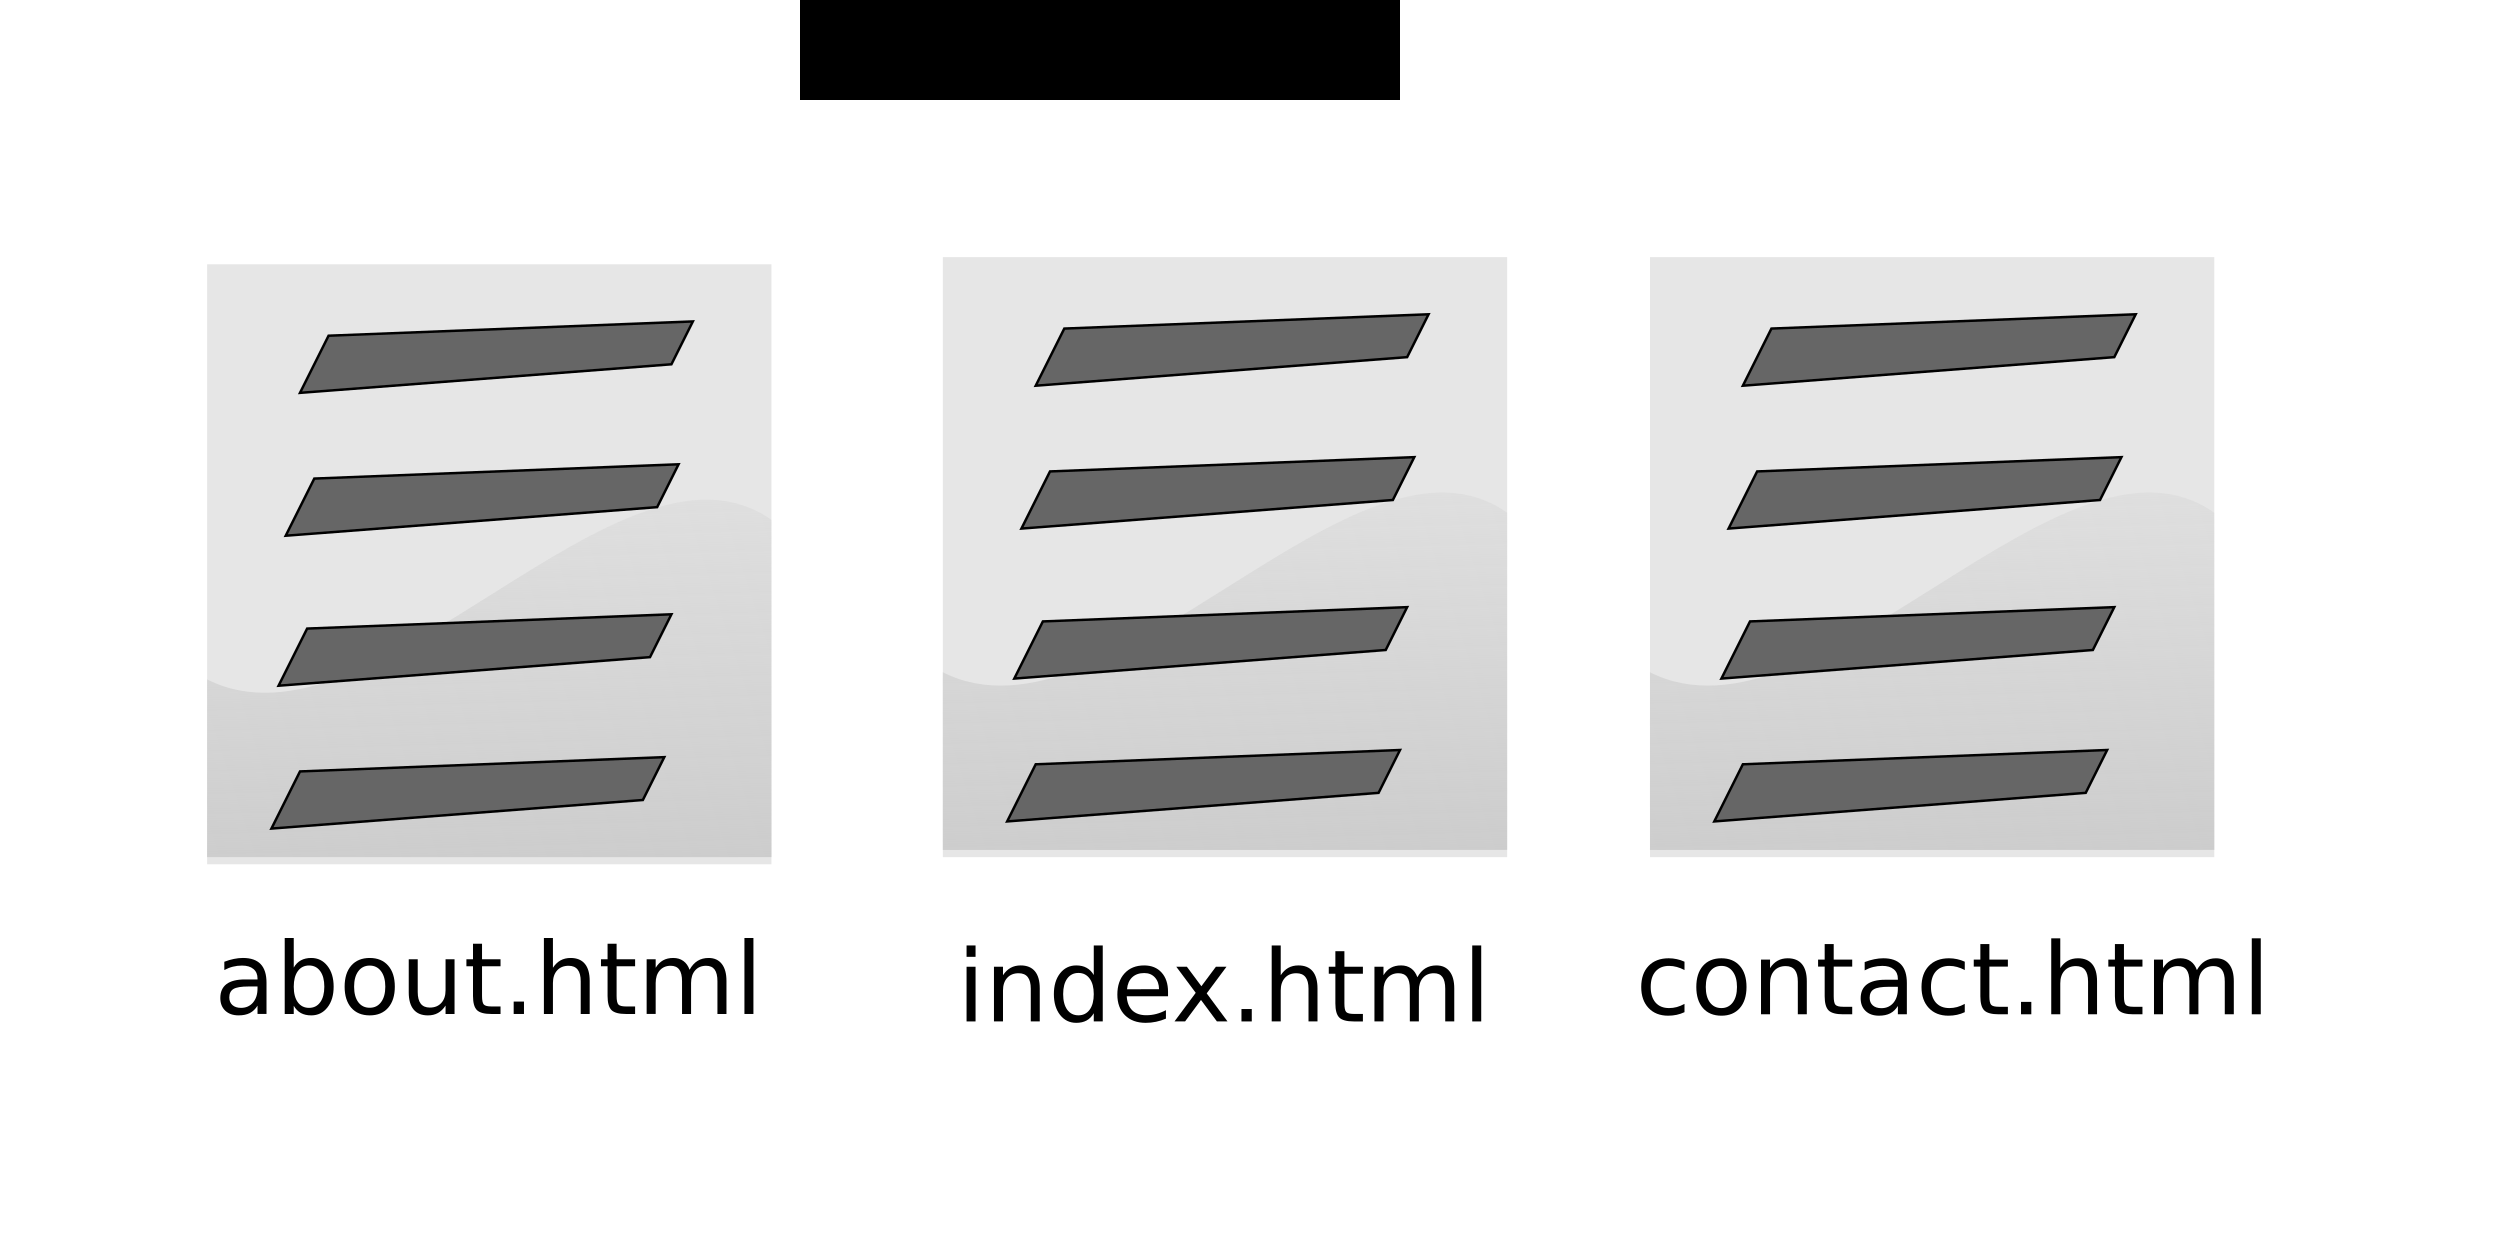 <?xml version="1.0" encoding="UTF-8" standalone="no"?>
<!-- Created with Inkscape (http://www.inkscape.org/) -->

<svg
   xmlns:dc="http://purl.org/dc/elements/1.1/"
   xmlns:cc="http://creativecommons.org/ns#"
   xmlns:rdf="http://www.w3.org/1999/02/22-rdf-syntax-ns#"
   xmlns:svg="http://www.w3.org/2000/svg"
   xmlns="http://www.w3.org/2000/svg"
   xmlns:xlink="http://www.w3.org/1999/xlink"
   xmlns:sodipodi="http://sodipodi.sourceforge.net/DTD/sodipodi-0.dtd"
   xmlns:inkscape="http://www.inkscape.org/namespaces/inkscape"
   width="1000"
   height="500"
   id="svg2"
   version="1.1"
   inkscape:version="0.48.1 r9760"
   sodipodi:docname="html.pdf"
   inkscape:export-filename="/home/fakedrake/Documents/plone-pres/scripts.png"
   inkscape:export-xdpi="90"
   inkscape:export-ydpi="90">
  <defs
     id="defs4">
    <linearGradient
       inkscape:collect="always"
       id="linearGradient3761">
      <stop
         style="stop-color:#cccccc;stop-opacity:1;"
         offset="0"
         id="stop3763" />
      <stop
         style="stop-color:#cccccc;stop-opacity:0;"
         offset="1"
         id="stop3765" />
    </linearGradient>
    <linearGradient
       inkscape:collect="always"
       xlink:href="#linearGradient3761"
       id="linearGradient3767"
       x1="234.272"
       y1="752.284"
       x2="228.562"
       y2="546.57"
       gradientUnits="userSpaceOnUse" />
    <filter
       inkscape:collect="always"
       id="filter3905"
       x="-0.042"
       width="1.084"
       y="-0.23"
       height="1.461"
       color-interpolation-filters="sRGB">
      <feGaussianBlur
         inkscape:collect="always"
         stdDeviation="2.743"
         id="feGaussianBlur3907" />
    </filter>
    <filter
       inkscape:collect="always"
       id="filter3909"
       x="-0.042"
       width="1.084"
       y="-0.23"
       height="1.461"
       color-interpolation-filters="sRGB">
      <feGaussianBlur
         inkscape:collect="always"
         stdDeviation="2.743"
         id="feGaussianBlur3911" />
    </filter>
    <filter
       inkscape:collect="always"
       id="filter3913"
       x="-0.042"
       width="1.084"
       y="-0.23"
       height="1.461"
       color-interpolation-filters="sRGB">
      <feGaussianBlur
         inkscape:collect="always"
         stdDeviation="2.743"
         id="feGaussianBlur3915" />
    </filter>
    <filter
       inkscape:collect="always"
       id="filter3917"
       x="-0.042"
       width="1.084"
       y="-0.23"
       height="1.461"
       color-interpolation-filters="sRGB">
      <feGaussianBlur
         inkscape:collect="always"
         stdDeviation="2.743"
         id="feGaussianBlur3919" />
    </filter>
    <linearGradient
       inkscape:collect="always"
       xlink:href="#linearGradient3761"
       id="linearGradient3015"
       gradientUnits="userSpaceOnUse"
       x1="234.272"
       y1="752.284"
       x2="228.562"
       y2="546.57" />
    <linearGradient
       inkscape:collect="always"
       xlink:href="#linearGradient3761"
       id="linearGradient3031"
       gradientUnits="userSpaceOnUse"
       x1="234.272"
       y1="752.284"
       x2="228.562"
       y2="546.57" />
  </defs>
  <sodipodi:namedview
     id="base"
     pagecolor="#ffffff"
     bordercolor="#666666"
     borderopacity="1.0"
     inkscape:pageopacity="0.0"
     inkscape:pageshadow="2"
     inkscape:zoom="0.35"
     inkscape:cx="325.35918"
     inkscape:cy="260.70974"
     inkscape:document-units="px"
     inkscape:current-layer="layer1"
     showgrid="false"
     inkscape:window-width="1366"
     inkscape:window-height="754"
     inkscape:window-x="0"
     inkscape:window-y="14"
     inkscape:window-maximized="0"
     width="1000px" />
  <g
     inkscape:label="Layer 1"
     inkscape:groupmode="layer"
     id="layer1"
     transform="translate(0,-552.362)">
    <g
       id="g3921"
       transform="translate(-40,151.429)">
      <rect
         style="fill:#e6e6e6;fill-opacity:1"
         id="rect2987"
         width="225.714"
         height="240"
         x="122.857"
         y="506.648" />
      <path
         sodipodi:nodetypes="ccccc"
         inkscape:connector-curvature="0"
         id="rect2985"
         d="m 348.562,608.888 c -59.939,-42.491 -158.671,97.758 -225.719,63.795 l 0,71.094 225.719,0 z"
         style="fill:url(#linearGradient3767);fill-opacity:1" />
      <path
         inkscape:connector-curvature="0"
         id="path3769"
         d="M 171.429,535.219 317.143,529.505 308.571,546.648 160,558.076 z"
         style="fill:#666666;stroke:#000000;stroke-width:1px;stroke-linecap:butt;stroke-linejoin:miter;stroke-opacity:1;filter:url(#filter3905)" />
      <path
         style="fill:#666666;stroke:#000000;stroke-width:1px;stroke-linecap:butt;stroke-linejoin:miter;stroke-opacity:1;filter:url(#filter3917)"
         d="m 165.714,592.362 145.714,-5.714 -8.571,17.143 -148.571,11.429 z"
         id="path3771"
         inkscape:connector-curvature="0" />
      <path
         inkscape:connector-curvature="0"
         id="path3773"
         d="M 162.857,652.362 308.571,646.648 300,663.791 151.429,675.219 z"
         style="fill:#666666;stroke:#000000;stroke-width:1px;stroke-linecap:butt;stroke-linejoin:miter;stroke-opacity:1;filter:url(#filter3913)" />
      <path
         style="fill:#666666;stroke:#000000;stroke-width:1px;stroke-linecap:butt;stroke-linejoin:miter;stroke-opacity:1;filter:url(#filter3909)"
         d="m 160,709.505 145.714,-5.714 -8.571,17.143 -148.571,11.429 z"
         id="path3775"
         inkscape:connector-curvature="0" />
    </g>
    <g
       transform="translate(254.286,148.571)"
       id="g3001">
      <rect
         y="506.648"
         x="122.857"
         height="240"
         width="225.714"
         id="rect3003"
         style="fill:#e6e6e6;fill-opacity:1" />
      <path
         style="fill:url(#linearGradient3015);fill-opacity:1"
         d="m 348.562,608.888 c -59.939,-42.491 -158.671,97.758 -225.719,63.795 l 0,71.094 225.719,0 z"
         id="path3005"
         inkscape:connector-curvature="0"
         sodipodi:nodetypes="ccccc" />
      <path
         style="fill:#666666;stroke:#000000;stroke-width:1px;stroke-linecap:butt;stroke-linejoin:miter;stroke-opacity:1;filter:url(#filter3905)"
         d="M 171.429,535.219 317.143,529.505 308.571,546.648 160,558.076 z"
         id="path3007"
         inkscape:connector-curvature="0" />
      <path
         inkscape:connector-curvature="0"
         id="path3009"
         d="m 165.714,592.362 145.714,-5.714 -8.571,17.143 -148.571,11.429 z"
         style="fill:#666666;stroke:#000000;stroke-width:1px;stroke-linecap:butt;stroke-linejoin:miter;stroke-opacity:1;filter:url(#filter3917)" />
      <path
         style="fill:#666666;stroke:#000000;stroke-width:1px;stroke-linecap:butt;stroke-linejoin:miter;stroke-opacity:1;filter:url(#filter3913)"
         d="M 162.857,652.362 308.571,646.648 300,663.791 151.429,675.219 z"
         id="path3011"
         inkscape:connector-curvature="0" />
      <path
         inkscape:connector-curvature="0"
         id="path3013"
         d="m 160,709.505 145.714,-5.714 -8.571,17.143 -148.571,11.429 z"
         style="fill:#666666;stroke:#000000;stroke-width:1px;stroke-linecap:butt;stroke-linejoin:miter;stroke-opacity:1;filter:url(#filter3909)" />
    </g>
    <g
       id="g3017"
       transform="translate(537.143,148.571)">
      <rect
         style="fill:#e6e6e6;fill-opacity:1"
         id="rect3019"
         width="225.714"
         height="240"
         x="122.857"
         y="506.648" />
      <path
         sodipodi:nodetypes="ccccc"
         inkscape:connector-curvature="0"
         id="path3021"
         d="m 348.562,608.888 c -59.939,-42.491 -158.671,97.758 -225.719,63.795 l 0,71.094 225.719,0 z"
         style="fill:url(#linearGradient3031);fill-opacity:1" />
      <path
         inkscape:connector-curvature="0"
         id="path3023"
         d="M 171.429,535.219 317.143,529.505 308.571,546.648 160,558.076 z"
         style="fill:#666666;stroke:#000000;stroke-width:1px;stroke-linecap:butt;stroke-linejoin:miter;stroke-opacity:1;filter:url(#filter3905)" />
      <path
         style="fill:#666666;stroke:#000000;stroke-width:1px;stroke-linecap:butt;stroke-linejoin:miter;stroke-opacity:1;filter:url(#filter3917)"
         d="m 165.714,592.362 145.714,-5.714 -8.571,17.143 -148.571,11.429 z"
         id="path3025"
         inkscape:connector-curvature="0" />
      <path
         inkscape:connector-curvature="0"
         id="path3027"
         d="M 162.857,652.362 308.571,646.648 300,663.791 151.429,675.219 z"
         style="fill:#666666;stroke:#000000;stroke-width:1px;stroke-linecap:butt;stroke-linejoin:miter;stroke-opacity:1;filter:url(#filter3913)" />
      <path
         style="fill:#666666;stroke:#000000;stroke-width:1px;stroke-linecap:butt;stroke-linejoin:miter;stroke-opacity:1;filter:url(#filter3909)"
         d="m 160,709.505 145.714,-5.714 -8.571,17.143 -148.571,11.429 z"
         id="path3029"
         inkscape:connector-curvature="0" />
    </g>
    <g
       transform="translate(54.286,377.143)"
       style="font-size:40px;font-style:normal;font-weight:normal;line-height:125%;letter-spacing:0px;word-spacing:0px;fill:#000000;fill-opacity:1;stroke:none;font-family:Sans"
       id="flowRoot3033">
      <path
         d="m 45.148,569.811 c -2.904,10e-6 -4.915,0.332 -6.035,0.996 -1.12,0.664 -1.68,1.797 -1.68,3.398 -6e-6,1.276 0.417,2.292 1.25,3.047 0.846,0.742 1.992,1.113 3.438,1.113 1.992,0 3.587,-0.703 4.785,-2.109 1.211,-1.419 1.816,-3.301 1.816,-5.645 l 0,-0.801 -3.574,0 m 7.168,-1.484 0,12.48 -3.594,0 0,-3.32 c -0.82,1.328 -1.842,2.311 -3.066,2.949 -1.224,0.625 -2.721,0.938 -4.492,0.938 -2.24,0 -4.023,-0.625 -5.352,-1.875 -1.315,-1.263 -1.973,-2.949 -1.973,-5.059 -3e-6,-2.461 0.82,-4.316 2.461,-5.566 1.654,-1.25 4.115,-1.875 7.383,-1.875 l 5.039,0 0,-0.352 c -1.7e-5,-1.654 -0.547,-2.93 -1.641,-3.828 -1.081,-0.911 -2.604,-1.367 -4.57,-1.367 -1.25,2e-5 -2.467,0.15 -3.652,0.449 -1.185,0.299 -2.324,0.749 -3.418,1.348 l 0,-3.32 c 1.315,-0.508 2.591,-0.885 3.828,-1.133 1.237,-0.26 2.441,-0.391 3.613,-0.391 3.164,3e-5 5.527,0.82 7.09,2.461 1.562,1.641 2.344,4.128 2.344,7.461"
         style=""
         id="path3701" />
      <path
         d="m 75.441,569.889 c -1.9e-5,-2.643 -0.547,-4.714 -1.641,-6.211 -1.081,-1.51 -2.572,-2.266 -4.473,-2.266 -1.901,10e-6 -3.398,0.755 -4.492,2.266 -1.081,1.497 -1.621,3.568 -1.621,6.211 -7e-6,2.643 0.54,4.72 1.621,6.23 1.094,1.497 2.591,2.246 4.492,2.246 1.901,0 3.392,-0.749 4.473,-2.246 1.094,-1.51 1.641,-3.587 1.641,-6.23 m -12.227,-7.637 c 0.755,-1.302 1.706,-2.266 2.852,-2.891 1.159,-0.638 2.539,-0.957 4.141,-0.957 2.656,3e-5 4.811,1.055 6.465,3.164 1.667,2.109 2.5,4.883 2.5,8.32 -2.3e-5,3.438 -0.833,6.211 -2.5,8.32 -1.654,2.109 -3.809,3.164 -6.465,3.164 -1.602,0 -2.982,-0.312 -4.141,-0.938 -1.146,-0.638 -2.096,-1.608 -2.852,-2.91 l 0,3.281 -3.613,0 0,-30.391 3.613,0 0,11.836"
         style=""
         id="path3703" />
      <path
         d="m 93.605,561.452 c -1.927,2e-5 -3.451,0.755 -4.57,2.266 -1.12,1.497 -1.68,3.555 -1.68,6.172 -6e-6,2.617 0.553,4.681 1.66,6.191 1.12,1.497 2.65,2.246 4.59,2.246 1.914,0 3.431,-0.755 4.551,-2.266 1.12,-1.51 1.68,-3.568 1.68,-6.172 -1.8e-5,-2.591 -0.56,-4.642 -1.68,-6.152 -1.12,-1.523 -2.637,-2.285 -4.551,-2.285 m 0,-3.047 c 3.125,3e-5 5.579,1.016 7.363,3.047 1.784,2.031 2.676,4.844 2.676,8.438 -2e-5,3.581 -0.892,6.393 -2.676,8.438 -1.784,2.031 -4.238,3.047 -7.363,3.047 -3.138,0 -5.599,-1.016 -7.383,-3.047 -1.771,-2.044 -2.656,-4.857 -2.656,-8.438 -2e-6,-3.594 0.885,-6.406 2.656,-8.438 1.784,-2.031 4.245,-3.047 7.383,-3.047"
         style=""
         id="path3705" />
      <path
         d="m 109.211,572.175 0,-13.242 3.594,0 0,13.105 c -10e-6,2.07 0.404,3.626 1.211,4.668 0.807,1.029 2.018,1.543 3.633,1.543 1.94,10e-6 3.47,-0.618 4.59,-1.855 1.133,-1.237 1.699,-2.923 1.699,-5.059 l 0,-12.402 3.594,0 0,21.875 -3.594,0 0,-3.359 c -0.872,1.328 -1.888,2.318 -3.047,2.969 -1.146,0.638 -2.48,0.957 -4.004,0.957 -2.513,0 -4.421,-0.781 -5.723,-2.344 -1.302,-1.562 -1.953,-3.848 -1.953,-6.855 m 9.043,-13.77 0,0"
         style=""
         id="path3707" />
      <path
         d="m 138.527,552.722 0,6.211 7.402,0 0,2.793 -7.402,0 0,11.875 c 0,1.784 0.241,2.93 0.723,3.438 0.495,0.508 1.491,0.762 2.988,0.762 l 3.691,0 0,3.008 -3.691,0 c -2.773,0 -4.688,-0.514 -5.742,-1.543 -1.055,-1.042 -1.582,-2.93 -1.582,-5.664 l 0,-11.875 -2.637,0 0,-2.793 2.637,0 0,-6.211 3.613,0"
         style=""
         id="path3709" />
      <path
         d="m 151.184,575.847 4.121,0 0,4.961 -4.121,0 0,-4.961"
         style=""
         id="path3711" />
      <path
         d="m 181.594,567.604 0,13.203 -3.594,0 0,-13.086 c -2e-5,-2.07 -0.404,-3.62 -1.211,-4.648 -0.807,-1.029 -2.018,-1.543 -3.633,-1.543 -1.94,2e-5 -3.47,0.619 -4.59,1.855 -1.12,1.237 -1.68,2.923 -1.68,5.059 l 0,12.363 -3.613,0 0,-30.391 3.613,0 0,11.914 c 0.859,-1.315 1.868,-2.298 3.027,-2.949 1.172,-0.651 2.52,-0.977 4.043,-0.977 2.513,3e-5 4.414,0.781 5.703,2.344 1.289,1.55 1.934,3.835 1.934,6.855"
         style=""
         id="path3713" />
      <path
         d="m 192.355,552.722 0,6.211 7.402,0 0,2.793 -7.402,0 0,11.875 c -1e-5,1.784 0.241,2.93 0.723,3.438 0.495,0.508 1.491,0.762 2.988,0.762 l 3.691,0 0,3.008 -3.691,0 c -2.773,0 -4.688,-0.514 -5.742,-1.543 -1.055,-1.042 -1.582,-2.93 -1.582,-5.664 l 0,-11.875 -2.637,0 0,-2.793 2.637,0 0,-6.211 3.613,0"
         style=""
         id="path3715" />
      <path
         d="m 221.535,563.132 c 0.898,-1.615 1.973,-2.806 3.223,-3.574 1.25,-0.768 2.721,-1.152 4.414,-1.152 2.279,3e-5 4.036,0.801 5.273,2.402 1.237,1.589 1.855,3.854 1.855,6.797 l 0,13.203 -3.613,0 0,-13.086 c -3e-5,-2.096 -0.371,-3.652 -1.113,-4.668 -0.742,-1.016 -1.875,-1.523 -3.398,-1.523 -1.862,2e-5 -3.333,0.619 -4.414,1.855 -1.081,1.237 -1.621,2.923 -1.621,5.059 l 0,12.363 -3.613,0 0,-13.086 c -1e-5,-2.109 -0.371,-3.665 -1.113,-4.668 -0.742,-1.016 -1.888,-1.523 -3.438,-1.523 -1.836,2e-5 -3.294,0.625 -4.375,1.875 -1.081,1.237 -1.621,2.917 -1.621,5.039 l 0,12.363 -3.613,0 0,-21.875 3.613,0 0,3.398 c 0.82,-1.341 1.803,-2.331 2.949,-2.969 1.146,-0.638 2.506,-0.957 4.082,-0.957 1.589,3e-5 2.936,0.404 4.043,1.211 1.12,0.807 1.947,1.979 2.48,3.516"
         style=""
         id="path3717" />
      <path
         d="m 243.488,550.417 3.594,0 0,30.391 -3.594,0 0,-30.391"
         style=""
         id="path3719" />
    </g>
    <flowRoot
       xml:space="preserve"
       id="flowRoot3045"
       style="font-size:40px;font-style:normal;font-weight:normal;line-height:125%;letter-spacing:0px;word-spacing:0px;fill:#000000;fill-opacity:1;stroke:none;font-family:Sans"><flowRegion
         id="flowRegion3047"><rect
           id="rect3049"
           width="240"
           height="42.857"
           x="320"
           y="549.505" /></flowRegion><flowPara
         id="flowPara3051">indexti</flowPara></flowRoot>    <g
       style="font-size:40px;font-style:normal;font-weight:normal;line-height:125%;letter-spacing:0px;word-spacing:0px;fill:#000000;fill-opacity:1;stroke:none;font-family:Sans"
       id="text3053">
      <path
         d="m 386.627,939.059 3.594,0 0,21.875 -3.594,0 0,-21.875 m 0,-8.516 3.594,0 0,4.551 -3.594,0 0,-4.551"
         style=""
         id="path3680" />
      <path
         d="m 415.904,947.73 0,13.203 -3.594,0 0,-13.086 c -2e-5,-2.07 -0.404,-3.62 -1.211,-4.648 -0.807,-1.029 -2.018,-1.543 -3.633,-1.543 -1.94,2e-5 -3.47,0.619 -4.59,1.855 -1.12,1.237 -1.68,2.923 -1.68,5.059 l 0,12.363 -3.613,0 0,-21.875 3.613,0 0,3.398 c 0.859,-1.315 1.868,-2.298 3.027,-2.949 1.172,-0.651 2.52,-0.977 4.043,-0.977 2.513,2e-5 4.414,0.781 5.703,2.344 1.289,1.55 1.934,3.835 1.934,6.855"
         style=""
         id="path3682" />
      <path
         d="m 437.506,942.379 0,-11.836 3.594,0 0,30.391 -3.594,0 0,-3.281 c -0.755,1.302 -1.712,2.272 -2.871,2.91 -1.146,0.625 -2.526,0.938 -4.141,0.938 -2.643,0 -4.798,-1.055 -6.465,-3.164 -1.654,-2.109 -2.48,-4.883 -2.48,-8.32 0,-3.437 0.827,-6.211 2.48,-8.32 1.667,-2.109 3.822,-3.164 6.465,-3.164 1.615,2e-5 2.995,0.319 4.141,0.957 1.159,0.625 2.116,1.589 2.871,2.891 m -12.246,7.637 c 0,2.643 0.54,4.72 1.621,6.23 1.094,1.497 2.591,2.246 4.492,2.246 1.901,0 3.398,-0.749 4.492,-2.246 1.094,-1.51 1.641,-3.587 1.641,-6.23 -1e-5,-2.643 -0.547,-4.714 -1.641,-6.211 -1.094,-1.51 -2.591,-2.266 -4.492,-2.266 -1.901,2e-5 -3.398,0.755 -4.492,2.266 -1.081,1.497 -1.621,3.568 -1.621,6.211"
         style=""
         id="path3684" />
      <path
         d="m 467.213,949.098 0,1.758 -16.523,0 c 0.156,2.474 0.898,4.362 2.227,5.664 1.341,1.289 3.203,1.934 5.586,1.934 1.38,10e-6 2.715,-0.169 4.004,-0.508 1.302,-0.339 2.591,-0.846 3.867,-1.523 l 0,3.398 c -1.289,0.547 -2.611,0.964 -3.965,1.25 -1.354,0.286 -2.728,0.43 -4.121,0.43 -3.49,0 -6.257,-1.016 -8.301,-3.047 -2.031,-2.031 -3.047,-4.779 -3.047,-8.242 0,-3.581 0.964,-6.419 2.891,-8.516 1.94,-2.109 4.551,-3.164 7.832,-3.164 2.943,2e-5 5.267,0.951 6.973,2.852 1.719,1.888 2.578,4.46 2.578,7.715 m -3.594,-1.055 c -0.026,-1.966 -0.579,-3.535 -1.66,-4.707 -1.068,-1.172 -2.487,-1.758 -4.258,-1.758 -2.005,2e-5 -3.613,0.566 -4.824,1.699 -1.198,1.133 -1.888,2.728 -2.07,4.785 l 12.812,-0.019"
         style=""
         id="path3686" />
      <path
         d="m 490.592,939.059 -7.91,10.645 8.32,11.23 -4.238,0 -6.367,-8.594 -6.367,8.594 -4.238,0 8.496,-11.445 -7.773,-10.43 4.238,0 5.801,7.793 5.801,-7.793 4.238,0"
         style=""
         id="path3688" />
      <path
         d="m 496.588,955.973 4.121,0 0,4.961 -4.121,0 0,-4.961"
         style=""
         id="path3690" />
      <path
         d="m 526.998,947.73 0,13.203 -3.594,0 0,-13.086 c -2e-5,-2.07 -0.404,-3.62 -1.211,-4.648 -0.807,-1.029 -2.018,-1.543 -3.633,-1.543 -1.94,2e-5 -3.47,0.619 -4.59,1.855 -1.12,1.237 -1.68,2.923 -1.68,5.059 l 0,12.363 -3.613,0 0,-30.391 3.613,0 0,11.914 c 0.859,-1.315 1.868,-2.298 3.027,-2.949 1.172,-0.651 2.52,-0.977 4.043,-0.977 2.513,2e-5 4.414,0.781 5.703,2.344 1.289,1.55 1.934,3.835 1.934,6.855"
         style=""
         id="path3692" />
      <path
         d="m 537.759,932.848 0,6.211 7.402,0 0,2.793 -7.402,0 0,11.875 c -10e-6,1.784 0.241,2.93 0.723,3.438 0.495,0.508 1.491,0.762 2.988,0.762 l 3.691,0 0,3.008 -3.691,0 c -2.773,0 -4.688,-0.514 -5.742,-1.543 -1.055,-1.042 -1.582,-2.93 -1.582,-5.664 l 0,-11.875 -2.637,0 0,-2.793 2.637,0 0,-6.211 3.613,0"
         style=""
         id="path3694" />
      <path
         d="m 566.939,943.258 c 0.898,-1.615 1.973,-2.806 3.223,-3.574 1.25,-0.768 2.721,-1.152 4.414,-1.152 2.279,2e-5 4.036,0.801 5.273,2.402 1.237,1.589 1.855,3.854 1.855,6.797 l 0,13.203 -3.613,0 0,-13.086 c -3e-5,-2.096 -0.371,-3.652 -1.113,-4.668 -0.742,-1.016 -1.875,-1.523 -3.398,-1.523 -1.862,2e-5 -3.333,0.619 -4.414,1.855 -1.081,1.237 -1.621,2.923 -1.621,5.059 l 0,12.363 -3.613,0 0,-13.086 c -2e-5,-2.109 -0.371,-3.665 -1.113,-4.668 -0.742,-1.016 -1.888,-1.523 -3.438,-1.523 -1.836,2e-5 -3.294,0.625 -4.375,1.875 -1.081,1.237 -1.621,2.917 -1.621,5.039 l 0,12.363 -3.613,0 0,-21.875 3.613,0 0,3.398 c 0.82,-1.341 1.803,-2.331 2.949,-2.969 1.146,-0.638 2.506,-0.957 4.082,-0.957 1.589,2e-5 2.936,0.404 4.043,1.211 1.12,0.807 1.947,1.979 2.48,3.516"
         style=""
         id="path3696" />
      <path
         d="m 588.892,930.543 3.594,0 0,30.391 -3.594,0 0,-30.391"
         style=""
         id="path3698" />
    </g>
    <g
       style="font-size:40px;font-style:normal;font-weight:normal;line-height:125%;letter-spacing:0px;word-spacing:0px;fill:#000000;fill-opacity:1;stroke:none;font-family:Sans"
       id="text3061">
      <path
         d="m 673.797,937.041 0,3.359 c -1.016,-0.56 -2.038,-0.977 -3.066,-1.25 -1.016,-0.286 -2.044,-0.43 -3.086,-0.43 -2.331,2e-5 -4.141,0.742 -5.43,2.227 -1.289,1.471 -1.934,3.542 -1.934,6.211 -10e-6,2.669 0.645,4.746 1.934,6.23 1.289,1.471 3.099,2.207 5.43,2.207 1.042,0 2.07,-0.137 3.086,-0.41 1.029,-0.286 2.051,-0.71 3.066,-1.27 l 0,3.32 c -1.003,0.469 -2.044,0.82 -3.125,1.055 -1.068,0.234 -2.207,0.352 -3.418,0.352 -3.294,0 -5.911,-1.035 -7.852,-3.105 -1.94,-2.07 -2.91,-4.863 -2.91,-8.379 -10e-6,-3.568 0.977,-6.374 2.93,-8.418 1.966,-2.044 4.655,-3.066 8.066,-3.066 1.107,3e-5 2.187,0.117 3.242,0.352 1.055,0.221 2.077,0.56 3.066,1.016"
         style=""
         id="path3655" />
      <path
         d="m 688.563,938.721 c -1.927,2e-5 -3.451,0.755 -4.57,2.266 -1.12,1.497 -1.68,3.555 -1.68,6.172 -10e-6,2.617 0.553,4.681 1.66,6.191 1.12,1.497 2.65,2.246 4.59,2.246 1.914,0 3.431,-0.755 4.551,-2.266 1.12,-1.51 1.68,-3.568 1.68,-6.172 -2e-5,-2.591 -0.56,-4.642 -1.68,-6.152 -1.12,-1.523 -2.637,-2.285 -4.551,-2.285 m 0,-3.047 c 3.125,3e-5 5.579,1.016 7.363,3.047 1.784,2.031 2.676,4.844 2.676,8.438 -2e-5,3.581 -0.892,6.393 -2.676,8.438 -1.784,2.031 -4.238,3.047 -7.363,3.047 -3.138,0 -5.599,-1.016 -7.383,-3.047 -1.771,-2.044 -2.656,-4.857 -2.656,-8.438 -10e-6,-3.594 0.885,-6.406 2.656,-8.438 1.784,-2.031 4.245,-3.047 7.383,-3.047"
         style=""
         id="path3657" />
      <path
         d="m 722.723,944.873 0,13.203 -3.594,0 0,-13.086 c -2e-5,-2.07 -0.404,-3.62 -1.211,-4.648 -0.807,-1.029 -2.018,-1.543 -3.633,-1.543 -1.94,2e-5 -3.47,0.619 -4.59,1.855 -1.12,1.237 -1.68,2.923 -1.68,5.059 l 0,12.363 -3.613,0 0,-21.875 3.613,0 0,3.398 c 0.859,-1.315 1.868,-2.298 3.027,-2.949 1.172,-0.651 2.52,-0.977 4.043,-0.977 2.513,3e-5 4.414,0.781 5.703,2.344 1.289,1.55 1.934,3.835 1.934,6.855"
         style=""
         id="path3659" />
      <path
         d="m 733.485,929.991 0,6.211 7.402,0 0,2.793 -7.402,0 0,11.875 c 0,1.784 0.241,2.93 0.723,3.438 0.495,0.508 1.491,0.762 2.988,0.762 l 3.691,0 0,3.008 -3.691,0 c -2.773,0 -4.688,-0.514 -5.742,-1.543 -1.055,-1.042 -1.582,-2.93 -1.582,-5.664 l 0,-11.875 -2.637,0 0,-2.793 2.637,0 0,-6.211 3.613,0"
         style=""
         id="path3661" />
      <path
         d="m 755.575,947.08 c -2.904,10e-6 -4.915,0.332 -6.035,0.996 -1.12,0.664 -1.68,1.797 -1.68,3.398 0,1.276 0.417,2.292 1.25,3.047 0.846,0.742 1.992,1.113 3.438,1.113 1.992,0 3.587,-0.703 4.785,-2.109 1.211,-1.419 1.816,-3.301 1.816,-5.645 l 0,-0.801 -3.574,0 m 7.168,-1.484 0,12.48 -3.594,0 0,-3.32 c -0.82,1.328 -1.842,2.311 -3.066,2.949 -1.224,0.625 -2.721,0.938 -4.492,0.938 -2.24,0 -4.023,-0.625 -5.352,-1.875 -1.315,-1.263 -1.973,-2.949 -1.973,-5.059 0,-2.461 0.82,-4.316 2.461,-5.566 1.654,-1.25 4.115,-1.875 7.383,-1.875 l 5.039,0 0,-0.352 c -2e-5,-1.654 -0.547,-2.93 -1.641,-3.828 -1.081,-0.911 -2.604,-1.367 -4.57,-1.367 -1.25,2e-5 -2.467,0.15 -3.652,0.449 -1.185,0.299 -2.324,0.749 -3.418,1.348 l 0,-3.32 c 1.315,-0.508 2.591,-0.885 3.828,-1.133 1.237,-0.26 2.441,-0.391 3.613,-0.391 3.164,3e-5 5.527,0.82 7.09,2.461 1.562,1.641 2.344,4.128 2.344,7.461"
         style=""
         id="path3663" />
      <path
         d="m 785.907,937.041 0,3.359 c -1.016,-0.56 -2.038,-0.977 -3.066,-1.25 -1.016,-0.286 -2.044,-0.43 -3.086,-0.43 -2.331,2e-5 -4.141,0.742 -5.43,2.227 -1.289,1.471 -1.934,3.542 -1.934,6.211 0,2.669 0.645,4.746 1.934,6.23 1.289,1.471 3.099,2.207 5.43,2.207 1.042,0 2.07,-0.137 3.086,-0.41 1.029,-0.286 2.051,-0.71 3.066,-1.27 l 0,3.32 c -1.003,0.469 -2.044,0.82 -3.125,1.055 -1.068,0.234 -2.207,0.352 -3.418,0.352 -3.294,0 -5.911,-1.035 -7.852,-3.105 -1.94,-2.07 -2.91,-4.863 -2.91,-8.379 0,-3.568 0.977,-6.374 2.93,-8.418 1.966,-2.044 4.655,-3.066 8.066,-3.066 1.107,3e-5 2.187,0.117 3.242,0.352 1.055,0.221 2.077,0.56 3.066,1.016"
         style=""
         id="path3665" />
      <path
         d="m 795.751,929.991 0,6.211 7.402,0 0,2.793 -7.402,0 0,11.875 c -10e-6,1.784 0.241,2.93 0.723,3.438 0.495,0.508 1.491,0.762 2.988,0.762 l 3.691,0 0,3.008 -3.691,0 c -2.773,0 -4.688,-0.514 -5.742,-1.543 -1.055,-1.042 -1.582,-2.93 -1.582,-5.664 l 0,-11.875 -2.637,0 0,-2.793 2.637,0 0,-6.211 3.613,0"
         style=""
         id="path3667" />
      <path
         d="m 808.407,953.116 4.121,0 0,4.961 -4.121,0 0,-4.961"
         style=""
         id="path3669" />
      <path
         d="m 838.817,944.873 0,13.203 -3.594,0 0,-13.086 c -2e-5,-2.07 -0.404,-3.62 -1.211,-4.648 -0.807,-1.029 -2.018,-1.543 -3.633,-1.543 -1.94,2e-5 -3.47,0.619 -4.59,1.855 -1.12,1.237 -1.68,2.923 -1.68,5.059 l 0,12.363 -3.613,0 0,-30.391 3.613,0 0,11.914 c 0.859,-1.315 1.868,-2.298 3.027,-2.949 1.172,-0.651 2.52,-0.977 4.043,-0.977 2.513,3e-5 4.414,0.781 5.703,2.344 1.289,1.55 1.934,3.835 1.934,6.855"
         style=""
         id="path3671" />
      <path
         d="m 849.579,929.991 0,6.211 7.402,0 0,2.793 -7.402,0 0,11.875 c 0,1.784 0.241,2.93 0.723,3.438 0.495,0.508 1.491,0.762 2.988,0.762 l 3.691,0 0,3.008 -3.691,0 c -2.773,0 -4.688,-0.514 -5.742,-1.543 -1.055,-1.042 -1.582,-2.93 -1.582,-5.664 l 0,-11.875 -2.637,0 0,-2.793 2.637,0 0,-6.211 3.613,0"
         style=""
         id="path3673" />
      <path
         d="m 878.758,940.401 c 0.898,-1.615 1.973,-2.806 3.223,-3.574 1.25,-0.768 2.721,-1.152 4.414,-1.152 2.279,3e-5 4.036,0.801 5.273,2.402 1.237,1.589 1.855,3.854 1.855,6.797 l 0,13.203 -3.613,0 0,-13.086 c -4e-5,-2.096 -0.371,-3.652 -1.113,-4.668 -0.742,-1.016 -1.875,-1.523 -3.398,-1.523 -1.862,2e-5 -3.333,0.619 -4.414,1.855 -1.081,1.237 -1.621,2.923 -1.621,5.059 l 0,12.363 -3.613,0 0,-13.086 c -2e-5,-2.109 -0.371,-3.665 -1.113,-4.668 -0.742,-1.016 -1.888,-1.523 -3.438,-1.523 -1.836,2e-5 -3.294,0.625 -4.375,1.875 -1.081,1.237 -1.621,2.917 -1.621,5.039 l 0,12.363 -3.613,0 0,-21.875 3.613,0 0,3.398 c 0.82,-1.341 1.803,-2.331 2.949,-2.969 1.146,-0.638 2.506,-0.957 4.082,-0.957 1.589,3e-5 2.936,0.404 4.043,1.211 1.12,0.807 1.947,1.979 2.48,3.516"
         style=""
         id="path3675" />
      <path
         d="m 900.711,927.686 3.594,0 0,30.391 -3.594,0 0,-30.391"
         style=""
         id="path3677" />
    </g>
    <flowRoot
       xml:space="preserve"
       id="flowRoot3646"
       style="fill:black;stroke:none;stroke-opacity:1;stroke-width:1px;stroke-linejoin:miter;stroke-linecap:butt;fill-opacity:1;font-family:Sans;font-style:normal;font-weight:normal;font-size:40px;line-height:125%;letter-spacing:0px;word-spacing:0px"><flowRegion
         id="flowRegion3648"><rect
           id="rect3650"
           width="885.714"
           height="88.571"
           x="68.571"
           y="374.286" /></flowRegion><flowPara
         id="flowPara3652"></flowPara></flowRoot>  </g>
</svg>
